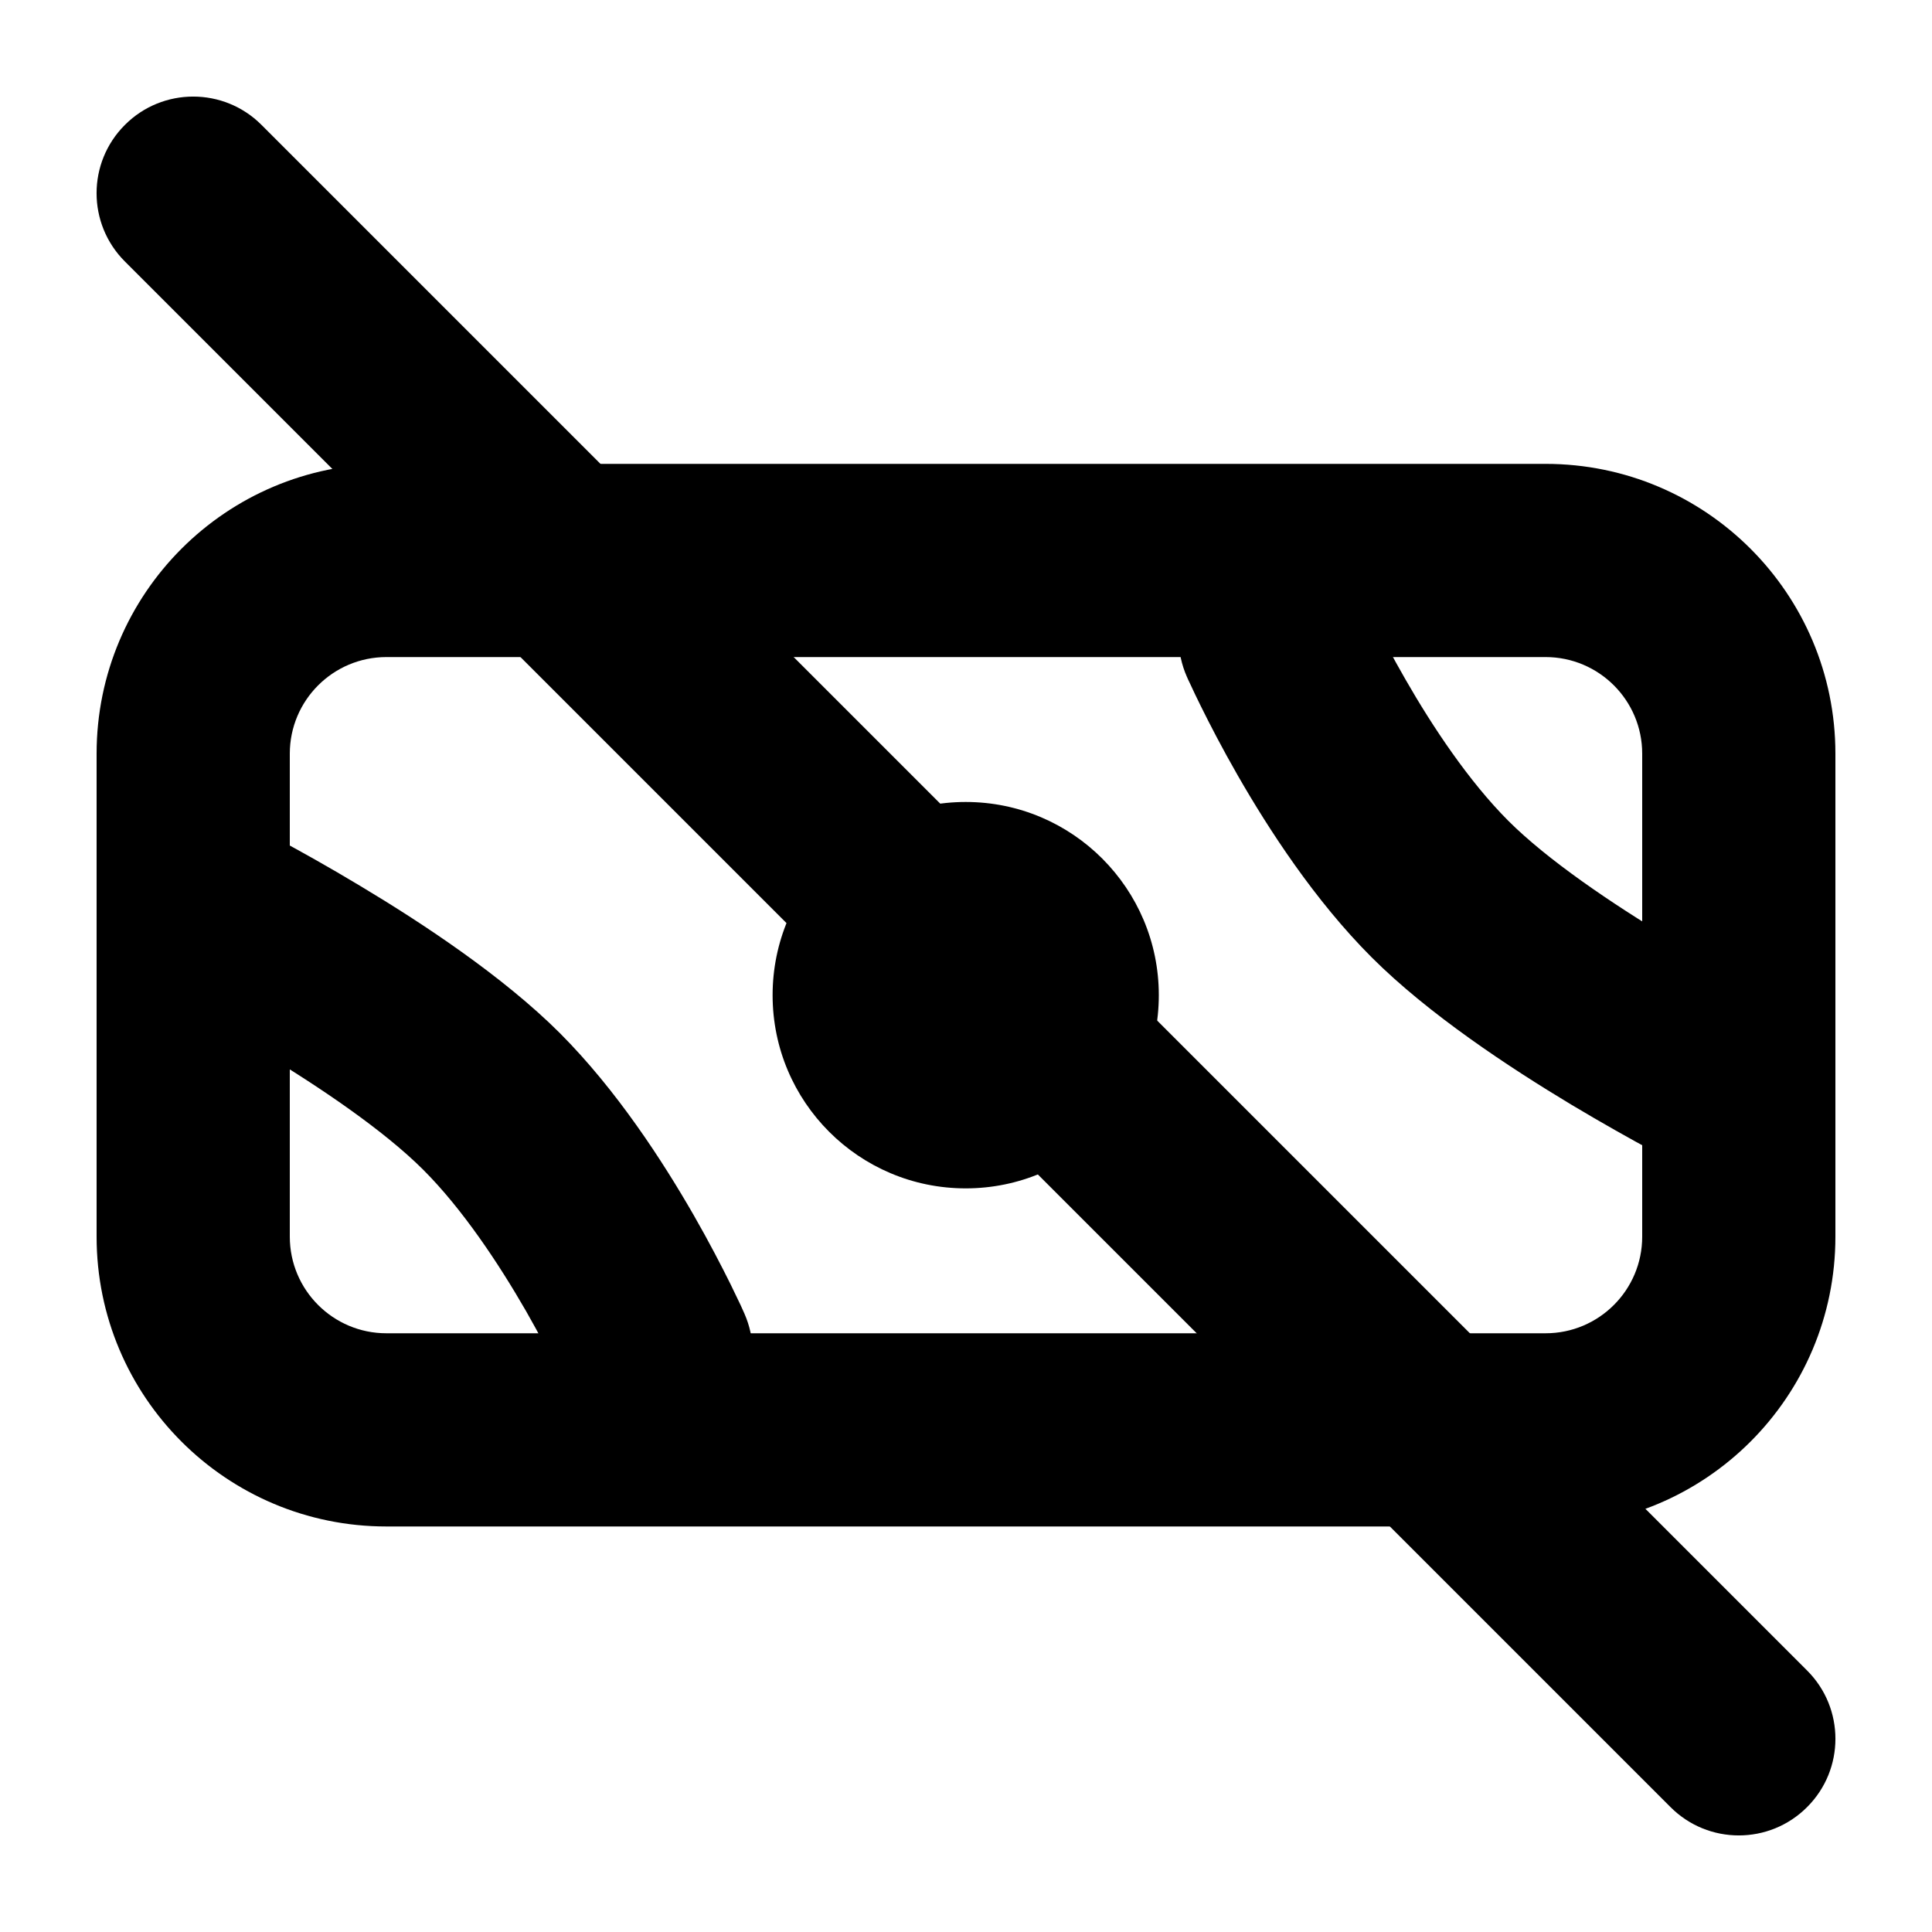 <svg width="20" height="20" viewBox="0 0 20 20" fill="none" xmlns="http://www.w3.org/2000/svg"><path fill-rule="evenodd" clip-rule="evenodd" d="M1 7.802C1 6.145 2.343 4.802 4 4.802H16C17.657 4.802 19 6.145 19 7.802V12.802C19 14.459 17.657 15.802 16 15.802H4C2.343 15.802 1 14.459 1 12.802V7.802ZM4 6.802C3.448 6.802 3 7.25 3 7.802V12.802C3 13.354 3.448 13.802 4 13.802H16C16.552 13.802 17 13.354 17 12.802V7.802C17 7.25 16.552 6.802 16 6.802H4Z" fill="currentColor"/><path fill-rule="evenodd" clip-rule="evenodd" d="M9.997 12.302C11.101 12.302 11.996 11.407 11.996 10.302C11.996 9.198 11.101 8.302 9.997 8.302C8.893 8.302 7.998 9.198 7.998 10.302C7.998 11.407 8.893 12.302 9.997 12.302Z" fill="currentColor"/><path fill-rule="evenodd" clip-rule="evenodd" d="M18.799 11.651C18.552 12.145 17.951 12.345 17.457 12.097L17.905 11.203C17.457 12.097 17.457 12.097 17.457 12.097L17.455 12.096L17.449 12.093L17.429 12.083C17.412 12.074 17.388 12.062 17.357 12.046C17.296 12.014 17.209 11.969 17.102 11.911C16.889 11.796 16.593 11.631 16.264 11.434C15.627 11.051 14.788 10.499 14.199 9.91C13.61 9.321 13.132 8.583 12.813 8.027C12.65 7.743 12.521 7.492 12.432 7.312C12.387 7.221 12.352 7.148 12.328 7.095C12.316 7.069 12.306 7.048 12.299 7.034L12.291 7.016L12.289 7.01L12.287 7.007C12.287 7.007 12.287 7.007 13.191 6.607L12.287 7.007C12.064 6.502 12.293 5.911 12.798 5.688C13.303 5.464 13.893 5.693 14.116 6.197L14.117 6.199L14.121 6.208L14.141 6.251C14.159 6.291 14.187 6.35 14.225 6.426C14.299 6.577 14.409 6.79 14.548 7.031C14.832 7.527 15.207 8.089 15.613 8.496C16.019 8.902 16.68 9.35 17.294 9.719C17.59 9.897 17.858 10.046 18.051 10.15C18.148 10.202 18.225 10.243 18.277 10.27L18.336 10.3L18.35 10.307L18.353 10.309C18.353 10.309 18.353 10.309 18.353 10.309M18.799 11.651C19.047 11.157 18.847 10.556 18.353 10.309L18.799 11.651Z" fill="currentColor"/><path fill-rule="evenodd" clip-rule="evenodd" d="M1.194 8.953C1.442 8.46 2.042 8.26 2.536 8.507L2.088 9.401C2.536 8.507 2.536 8.507 2.536 8.507L2.539 8.509L2.545 8.512L2.565 8.522C2.582 8.53 2.606 8.543 2.636 8.559C2.697 8.59 2.784 8.636 2.891 8.694C3.105 8.809 3.4 8.973 3.729 9.171C4.367 9.553 5.205 10.105 5.795 10.694C6.384 11.284 6.861 12.022 7.18 12.577C7.343 12.861 7.472 13.112 7.562 13.293C7.606 13.383 7.641 13.457 7.666 13.509C7.678 13.535 7.687 13.556 7.694 13.571L7.702 13.589L7.705 13.595L7.706 13.598C7.706 13.598 7.706 13.598 6.802 13.997L7.706 13.598C7.929 14.103 7.701 14.694 7.196 14.917C6.691 15.14 6.101 14.912 5.877 14.407L5.877 14.406L5.873 14.397L5.853 14.353C5.834 14.314 5.806 14.254 5.769 14.179C5.694 14.028 5.584 13.815 5.446 13.573C5.161 13.078 4.787 12.515 4.381 12.109C3.974 11.703 3.313 11.254 2.7 10.886C2.403 10.708 2.135 10.559 1.942 10.454C1.846 10.402 1.769 10.362 1.716 10.335L1.657 10.304L1.643 10.297L1.64 10.296C1.64 10.296 1.64 10.296 1.64 10.296M1.194 8.953C0.947 9.447 1.147 10.048 1.64 10.296L1.194 8.953Z" fill="currentColor"/><path d="M1.293 2.707C0.902 2.317 0.902 1.683 1.293 1.293C1.683 0.902 2.317 0.902 2.707 1.293L18.707 17.293C19.098 17.683 19.098 18.317 18.707 18.707C18.317 19.098 17.683 19.098 17.293 18.707L1.293 2.707Z" fill="currentColor"/></svg>